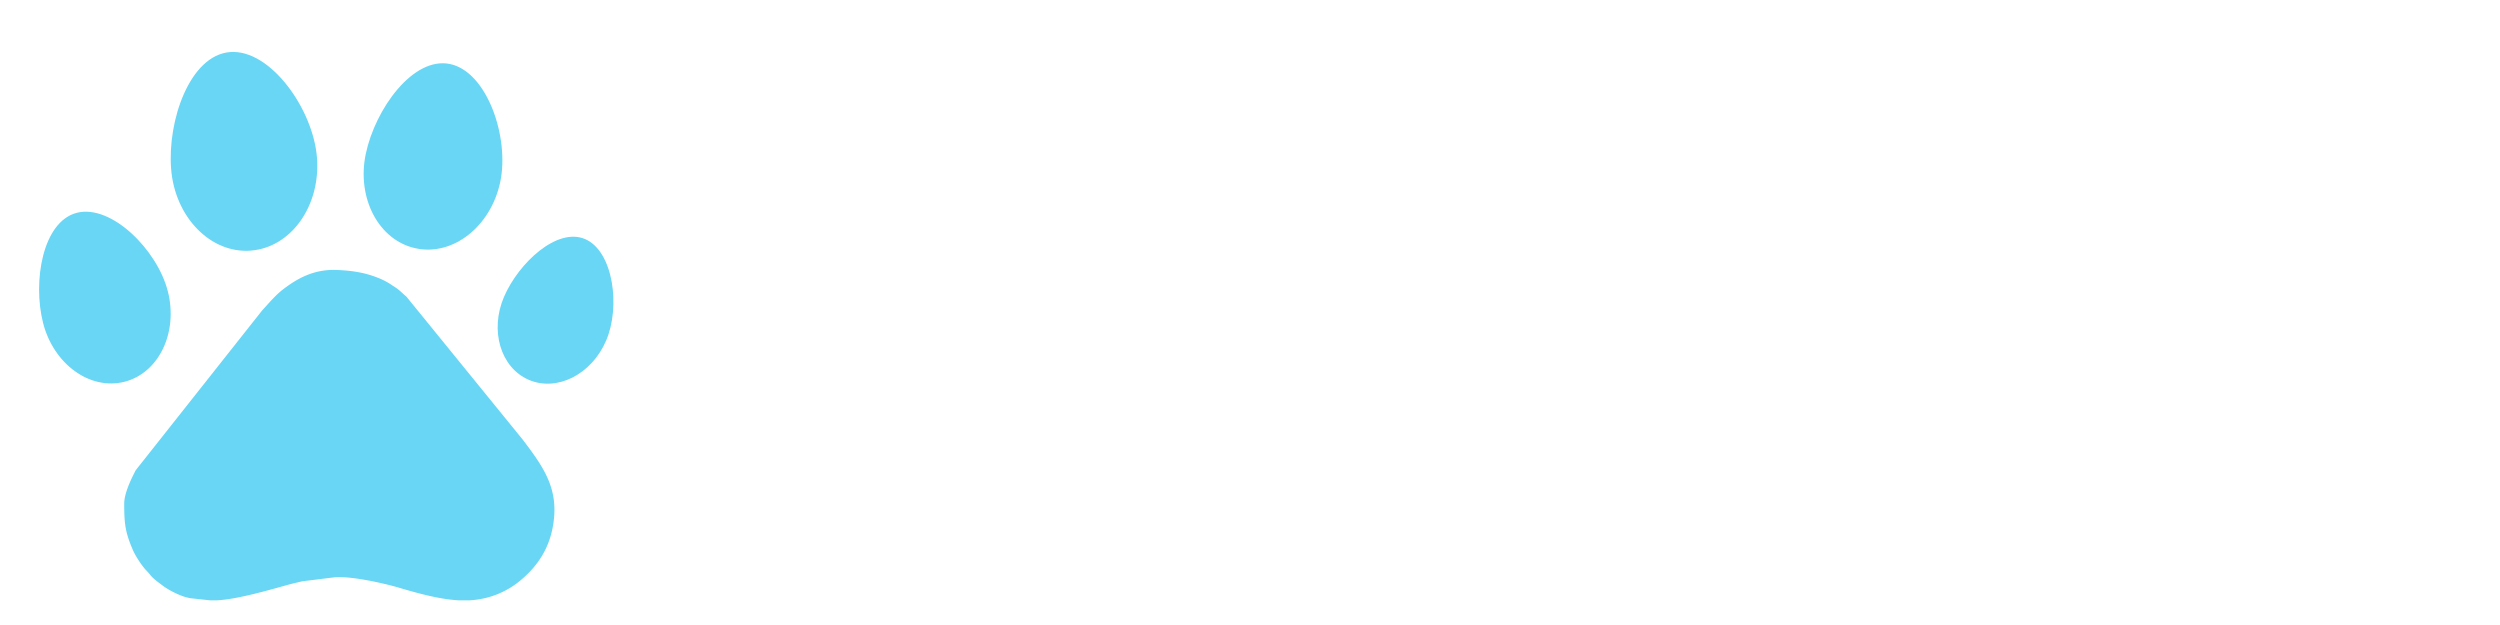<svg xmlns="http://www.w3.org/2000/svg" width="64" height="16" viewBox="0 0 64 16">
	<g>
		<g>
			<g>
				<g>
					<g>
						<path fill="#68d6f4" stroke="none" stroke-miterlimit="20"
							d="M13.357 11.224l-2.953-3.63c-.083-.066-.162-.158-.285-.238a1.137 1.137 0 0 0-.077-.05 1.734 1.734 0 0 0-.331-.18c-.364-.149-.687-.197-1.091-.215-.586-.022-1.009.215-1.392.511a2.161 2.161 0 0 0-.189.171c-.139.14-.189.205-.307.331-.023.022-.023.031-.043.051L3.473 12.04c-.039.083-.293.537-.293.854 0 .491.023.722.211 1.161.051.123.128.247.2.353.137.197.165.194.25.303.074.095.189.18.289.254.077.06.165.117.251.163.013.005.027.014.041.022.14.07.298.14.46.165l.5.054v0h.156c.528-.022 1.349-.265 1.816-.393.122-.035.253-.063.384-.095l.849-.105c.417-.025 1.192.143 1.614.265.479.143 1.055.303 1.551.328h.26c.484-.025.935-.2 1.299-.5.471-.387.767-.859.857-1.48.121-.838-.205-1.362-.7-2.02-.039-.053-.071-.096-.111-.145z" />
					</g>
					<g>
						<path fill="#68d6f4" stroke="none" stroke-miterlimit="20"
							d="M14.982 6.122c-.721-.311-1.703.609-2.077 1.472-.373.864-.091 1.816.63 2.129.722.312 1.608-.136 1.98-1 .375-.863.188-2.288-.533-2.601z" />
					</g>
					<g>
						<path fill="#68d6f4" stroke="none" stroke-miterlimit="20"
							d="M10.644 6.357c.951.203 1.918-.556 2.161-1.693.243-1.138-.33-2.82-1.28-3.024-.95-.202-1.917 1.151-2.159 2.29-.244 1.137.328 2.225 1.278 2.427z" />
					</g>
					<g>
						<path fill="#68d6f4" stroke="none" stroke-miterlimit="20"
							d="M6.425 6.415c1.03-.082 1.788-1.15 1.689-2.385-.098-1.236-1.193-2.779-2.226-2.697-1.031.083-1.605 1.758-1.507 2.993.097 1.236 1.013 2.171 2.044 2.09z" />
					</g>
					<g>
						<path fill="#68d6f4" stroke="none" stroke-miterlimit="20"
							d="M4.296 7.457C4.029 6.4 2.851 5.224 1.97 5.447c-.882.224-1.135 1.761-.868 2.817.268 1.057 1.2 1.733 2.082 1.51.882-.224 1.381-1.26 1.113-2.317z" />
					</g>
				</g>
			</g>
		</g>
	</g>
</svg>